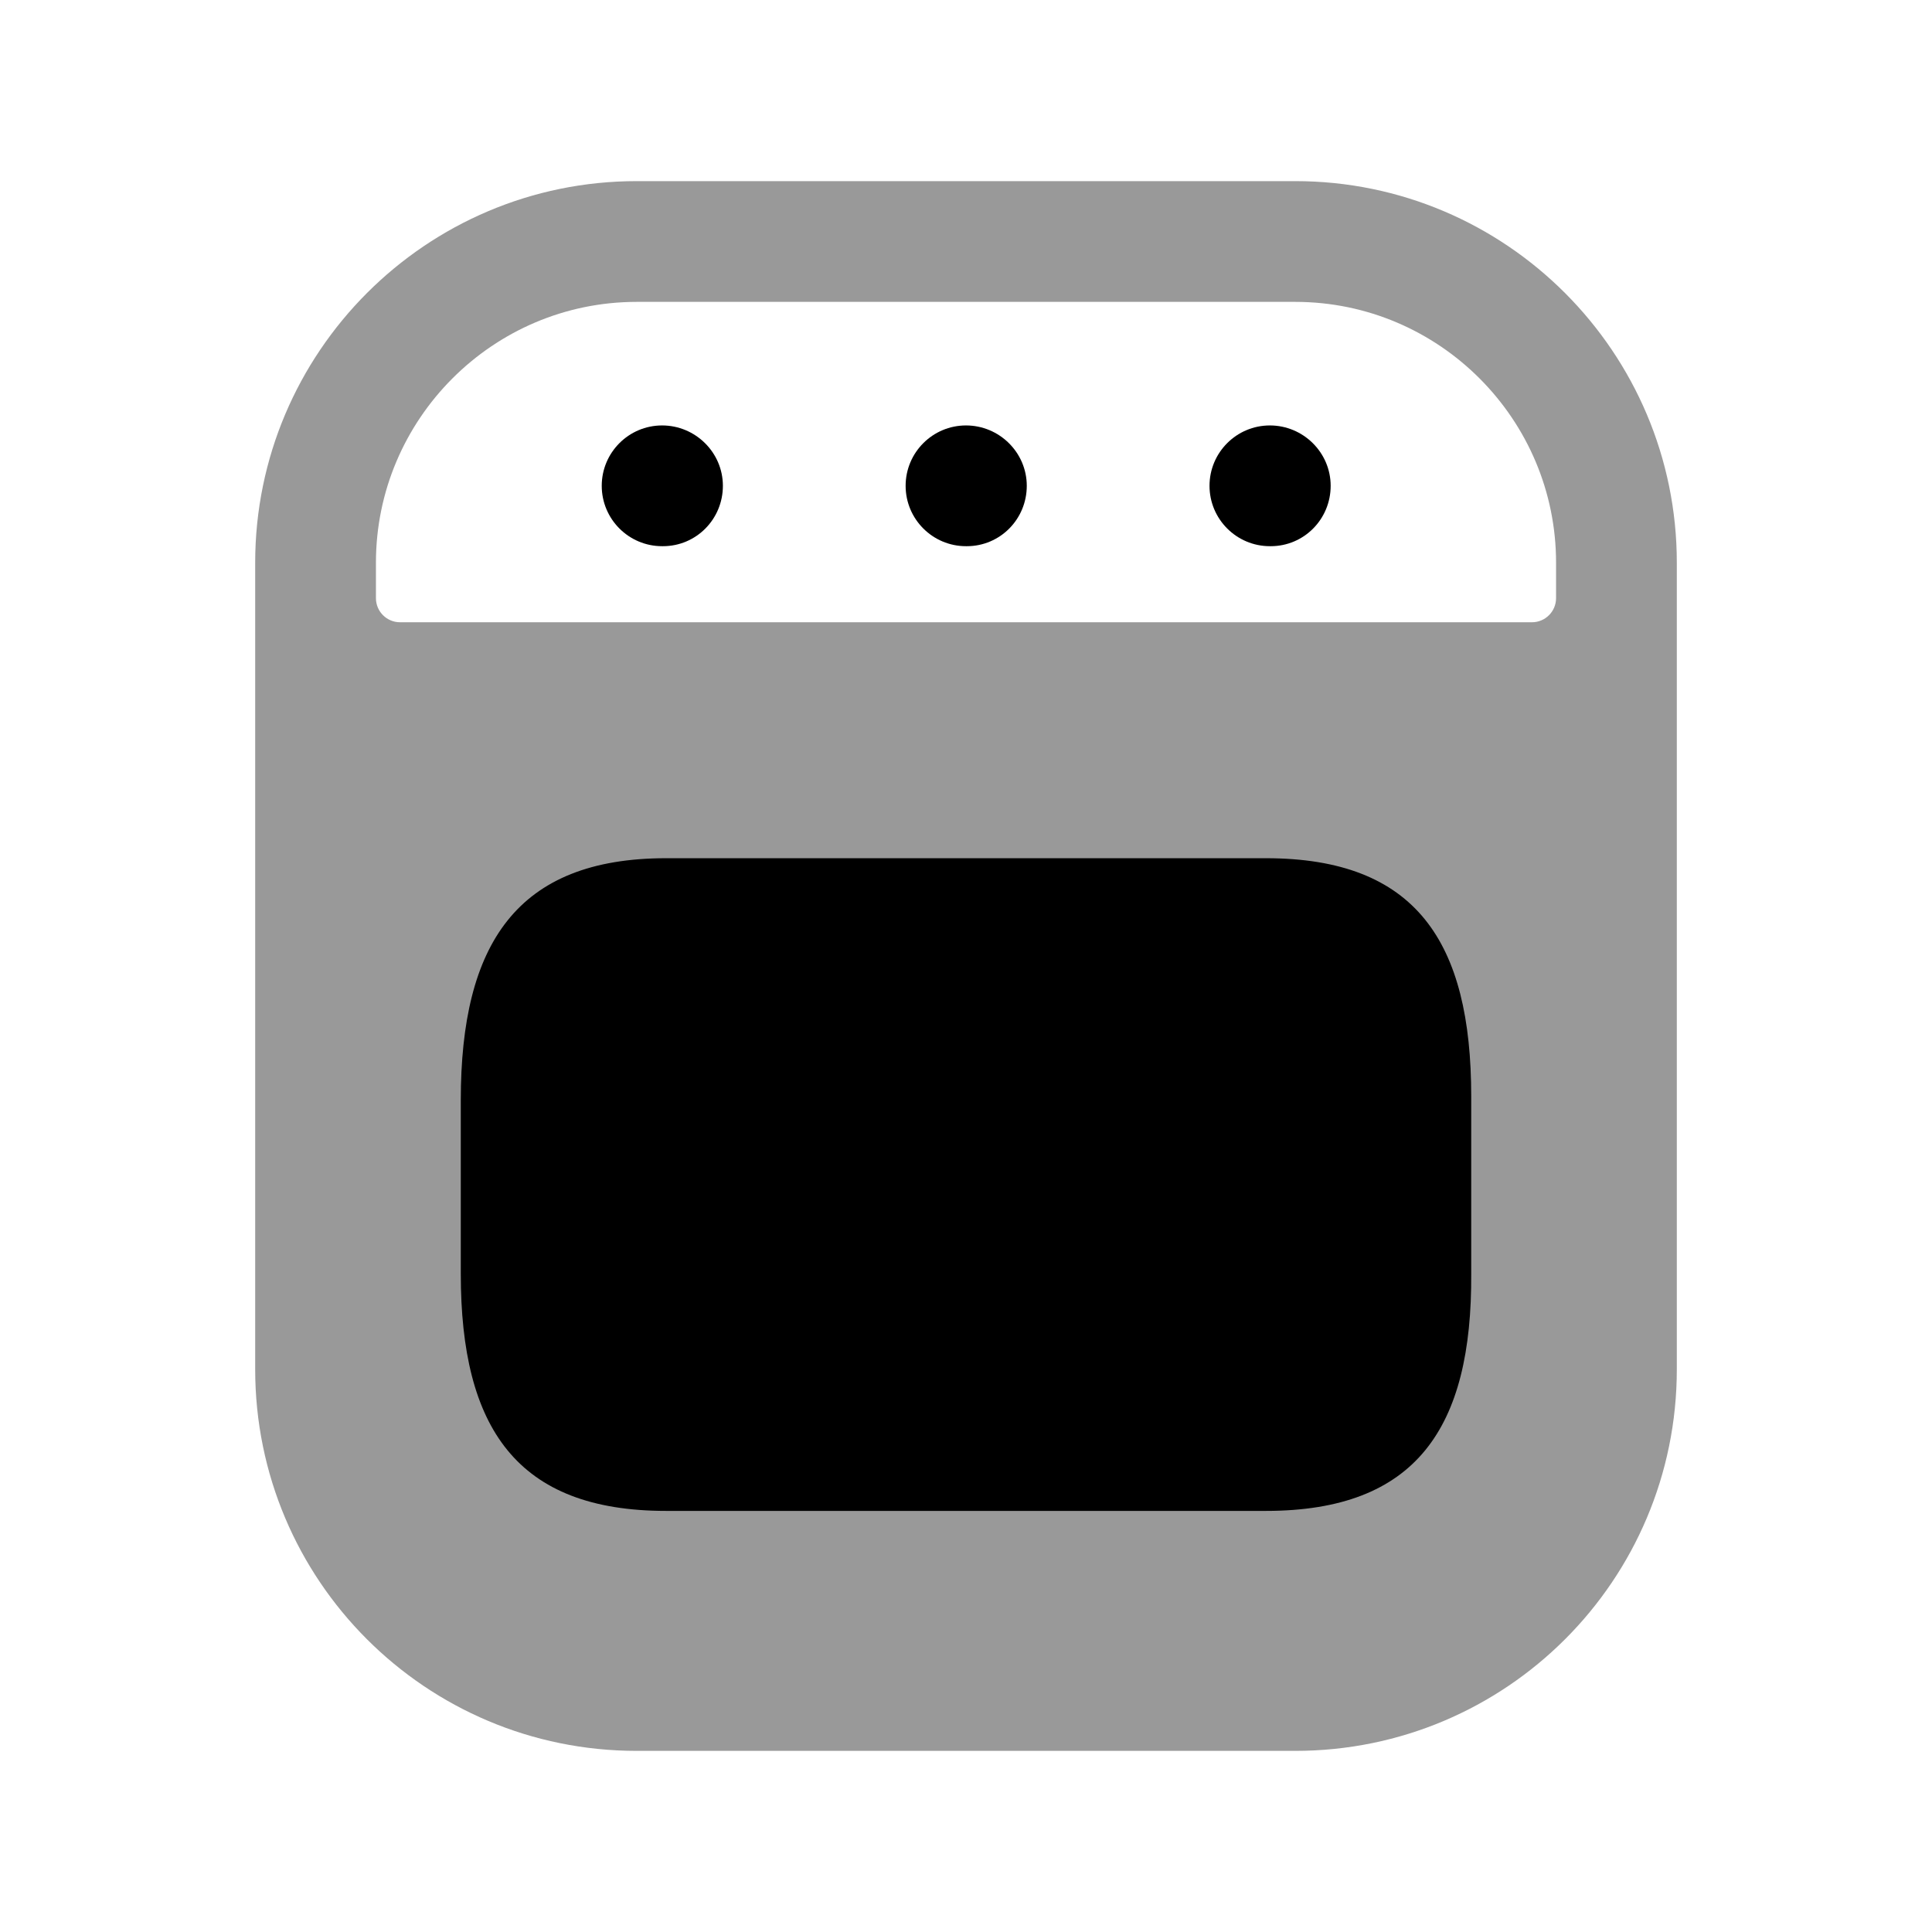 <svg width="24px"  height="24px"  viewBox="0 0 24 24" fill="none" xmlns="http://www.w3.org/2000/svg">
<path opacity="0.4" fill-rule="evenodd" clip-rule="evenodd" d="M7.91 2.25H16.09C18.71 2.25 20.83 4.38 20.83 6.99V17.01C20.83 19.63 18.71 21.75 16.09 21.75H7.91C5.29 21.75 3.17 19.63 3.17 17.01V6.99C3.17 4.38 5.29 2.25 7.91 2.25ZM19.03 7.73H4.97C4.804 7.73 4.67 7.596 4.67 7.43V6.99C4.67 5.21 6.12 3.75 7.91 3.75H16.09C17.88 3.75 19.33 5.21 19.33 6.99V7.43C19.33 7.596 19.196 7.73 19.03 7.73Z" fill="#000000" />
<path d="M15.725 18.769C17.593 18.769 18.288 17.739 18.276 15.823V13.619C18.276 11.703 17.593 10.661 15.725 10.661H8.275C6.419 10.661 5.724 11.727 5.724 13.667V15.823C5.724 17.739 6.419 18.769 8.275 18.769H15.725Z" fill="#000000" />
<path fill-rule="evenodd" clip-rule="evenodd" d="M8.235 6.785H8.225C7.811 6.785 7.475 6.449 7.475 6.035C7.475 5.621 7.811 5.285 8.225 5.285C8.639 5.285 8.98 5.621 8.98 6.035C8.98 6.449 8.649 6.785 8.235 6.785Z" fill="#000000" />
<path fill-rule="evenodd" clip-rule="evenodd" d="M15.785 6.785H15.775C15.361 6.785 15.025 6.449 15.025 6.035C15.025 5.621 15.361 5.285 15.775 5.285C16.189 5.285 16.53 5.621 16.53 6.035C16.53 6.449 16.199 6.785 15.785 6.785Z" fill="#000000" />
<path fill-rule="evenodd" clip-rule="evenodd" d="M12.01 6.785H12C11.586 6.785 11.25 6.449 11.25 6.035C11.25 5.621 11.586 5.285 12 5.285C12.414 5.285 12.755 5.621 12.755 6.035C12.755 6.449 12.424 6.785 12.01 6.785Z" fill="#000000" />
</svg>